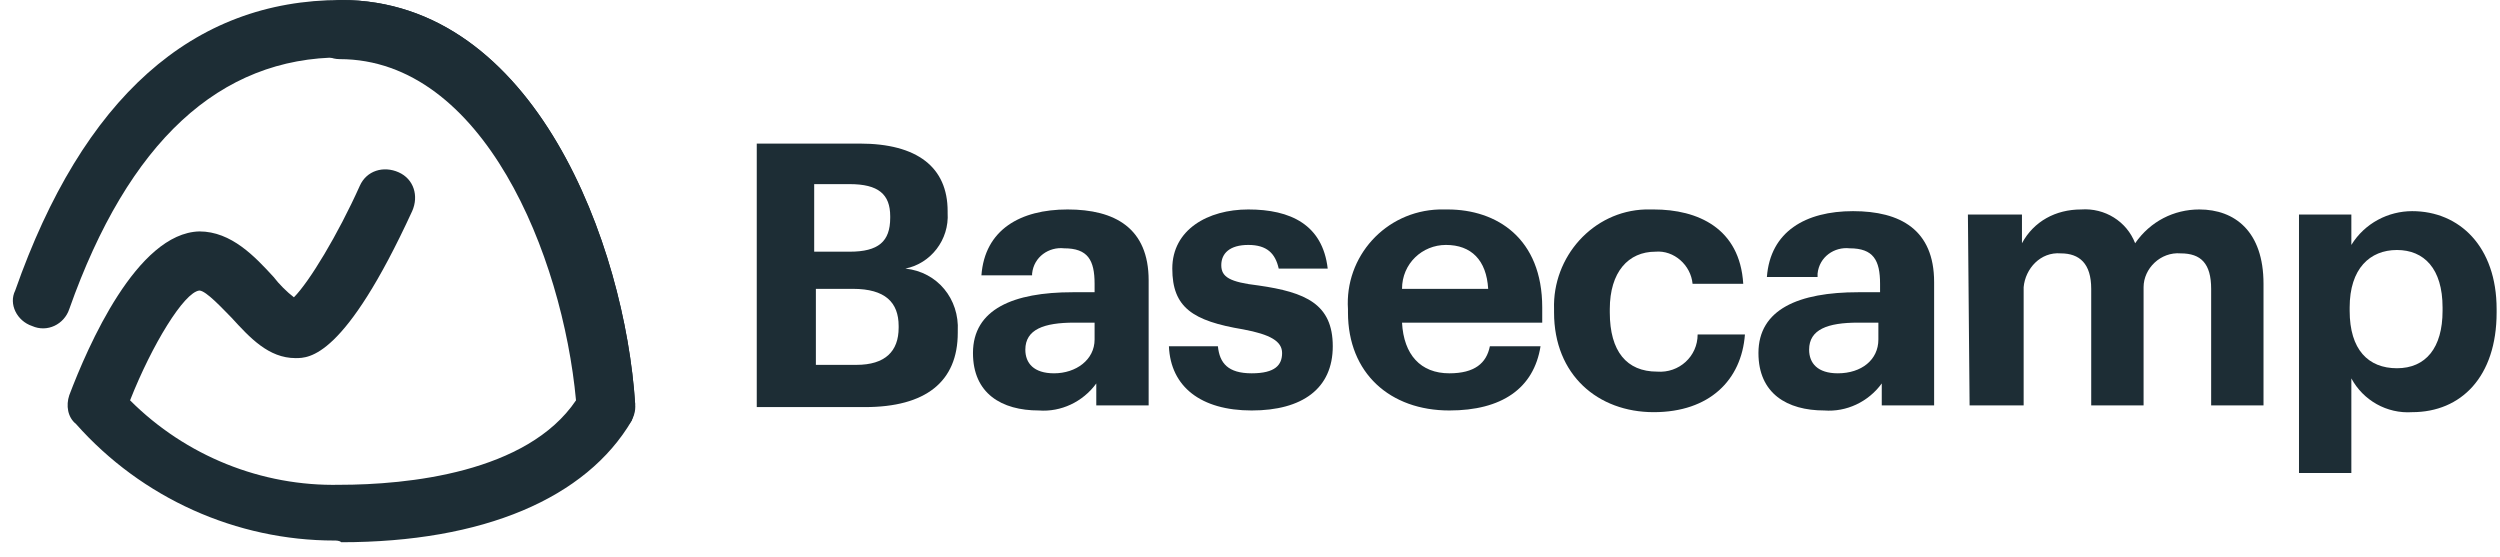 <?xml version="1.0" encoding="UTF-8"?>
<svg width="148px" height="33px" viewBox="0 0 148 33" version="1.1" xmlns="http://www.w3.org/2000/svg" xmlns:xlink="http://www.w3.org/1999/xlink">
    <title>svgexport-2 (1)</title>
    <g id="Page-1" stroke="none" stroke-width="1" fill="none" fill-rule="evenodd">
        <g id="svgexport-2-(1)" transform="translate(0.761, -0)" fill="#1D2D35" fill-rule="nonzero">
            <path d="M35.139,25.7 C34.239,25.7 33.539,25 33.439,24.1 C32.839,15.5 28.139,3.4 19.439,3.4 C12.239,3.4 6.839,8.4 3.339,18.3 C3.039,19.2 2.039,19.7 1.139,19.3 C0.239,19 -0.261,18 0.139,17.2 C4.139,5.8 10.639,0 19.439,0 C30.939,0 36.239,14.6 36.839,23.9 C36.939,24.8 36.239,25.7 35.239,25.7 L35.139,25.7 Z" id="Path"></path>
            <path d="M19.039,32 C13.239,32 7.639,29.5 3.739,25.1 C3.239,24.7 3.139,24 3.339,23.4 C4.439,20.5 7.339,13.8 11.039,13.7 C12.939,13.7 14.339,15.2 15.439,16.4 C15.739,16.8 16.239,17.3 16.639,17.6 C17.539,16.7 19.239,13.9 20.539,11 C20.939,10.1 21.939,9.8 22.839,10.2 C23.739,10.6 24.039,11.6 23.639,12.5 C19.639,21.2 17.539,21.2 16.739,21.2 C15.139,21.2 14.039,20 12.939,18.8 C12.439,18.3 11.439,17.2 11.039,17.2 C10.139,17.3 8.239,20.4 6.939,23.7 C10.239,27 14.739,28.8 19.339,28.7 C23.339,28.7 30.439,28 33.339,23.7 C32.539,15.1 27.839,3.5 19.339,3.5 C18.439,3.5 17.639,2.7 17.639,1.8 C17.639,0.9 18.439,3.55271368e-15 19.439,3.55271368e-15 C30.939,3.55271368e-15 36.239,14.6 36.839,23.9 C36.839,24.2 36.739,24.6 36.639,24.9 C33.939,29.5 27.839,32.1 19.439,32.1 C19.339,32 19.139,32 19.039,32 Z" id="Path"></path>
            <g id="Group" transform="translate(44.039, 8.5)">
                <path d="M7.10542736e-15,0 L6.1,0 C9.5,0 11.3,1.4 11.3,4 L11.3,4.1 C11.4,5.7 10.3,7.1 8.8,7.4 C10.7,7.6 12,9.2 11.9,11.1 L11.9,11.2 C11.9,14.1 10,15.6 6.4,15.6 L7.10542736e-15,15.6 L7.10542736e-15,0 Z M5.5,6.4 C7.2,6.4 7.9,5.8 7.9,4.4 L7.9,4.3 C7.9,3 7.2,2.4 5.5,2.4 L3.4,2.4 L3.4,6.4 L5.5,6.4 Z M5.9,13.1 C7.6,13.1 8.4,12.3 8.4,10.9 L8.4,10.8 C8.4,9.4 7.6,8.6 5.7,8.6 L3.5,8.6 L3.5,13.1 L5.9,13.1 Z" id="Shape"></path>
                <path d="M12.8,12.4 C12.8,9.8 15.2,8.8 18.7,8.8 L20,8.8 L20,8.3 C20,6.9 19.6,6.2 18.2,6.2 C17.3,6.1 16.4,6.7 16.3,7.7 L16.3,7.8 L13.3,7.8 C13.5,5.1 15.6,3.9 18.4,3.9 C21.2,3.9 23.2,5 23.2,8.1 L23.2,15.5 L20.1,15.5 L20.1,14.2 C19.3,15.3 18,15.9 16.7,15.8 C14.5,15.8 12.8,14.8 12.8,12.4 L12.8,12.4 Z M20,11.6 L20,10.6 L18.8,10.6 C17,10.6 15.9,11 15.9,12.2 C15.9,13 16.4,13.6 17.6,13.6 C18.9,13.6 20,12.8 20,11.6 Z" id="Shape"></path>
                <path d="M24.4,12 L27.3,12 C27.4,13 27.9,13.6 29.3,13.6 C30.7,13.6 31.1,13.1 31.1,12.4 C31.1,11.7 30.4,11.3 28.8,11 C25.8,10.5 24.6,9.7 24.6,7.4 C24.6,5.1 26.7,3.9 29.1,3.9 C31.6,3.9 33.5,4.8 33.8,7.4 L30.9,7.4 C30.7,6.5 30.2,6 29.1,6 C28,6 27.5,6.5 27.5,7.2 C27.5,7.9 28,8.2 29.7,8.4 C32.5,8.8 34.1,9.5 34.1,12 C34.1,14.5 32.3,15.8 29.3,15.8 C26.3,15.8 24.5,14.4 24.4,12 L24.4,12 Z" id="Path"></path>
                <path d="M35,10 L35,9.8 C34.8,6.7 37.2,4 40.4,3.9 L40.9,3.9 C43.8,3.9 46.5,5.6 46.5,9.7 L46.5,10.6 L38.2,10.6 C38.3,12.5 39.3,13.6 41,13.6 C42.5,13.6 43.2,13 43.4,12 L46.4,12 C46,14.5 44.1,15.8 41,15.8 C37.5,15.8 35,13.6 35,10 L35,10 Z M43.3,8.6 C43.2,6.9 42.3,6 40.8,6 C39.4,6 38.2,7.1 38.2,8.6 L43.3,8.6 Z" id="Shape"></path>
                <path d="M47.2,10 L47.2,9.8 C47.1,6.7 49.5,4 52.6,3.9 L53.1,3.9 C55.7,3.9 58.2,5 58.4,8.3 L55.4,8.3 C55.3,7.2 54.3,6.3 53.2,6.4 C51.6,6.4 50.5,7.6 50.5,9.8 L50.5,10 C50.5,12.3 51.5,13.5 53.3,13.5 C54.6,13.6 55.7,12.6 55.7,11.3 L58.5,11.3 C58.3,14 56.4,15.9 53.1,15.9 C49.8,15.9 47.2,13.7 47.2,10 L47.2,10 Z" id="Path"></path>
                <path d="M59.3,12.4 C59.3,9.8 61.7,8.8 65.2,8.8 L66.5,8.8 L66.5,8.3 C66.5,6.9 66.1,6.2 64.7,6.2 C63.8,6.1 62.9,6.7 62.8,7.7 L62.8,7.9 L59.8,7.9 C60,5.2 62.1,4 64.9,4 C67.7,4 69.7,5.1 69.7,8.2 L69.7,15.5 L66.6,15.5 L66.6,14.2 C65.8,15.3 64.5,15.9 63.2,15.8 C61,15.8 59.3,14.8 59.3,12.4 L59.3,12.4 Z M66.4,11.6 L66.4,10.6 L65.2,10.6 C63.4,10.6 62.3,11 62.3,12.2 C62.3,13 62.8,13.6 64,13.6 C65.4,13.6 66.4,12.8 66.4,11.6 Z" id="Shape"></path>
                <path d="M71.7,4.2 L74.9,4.2 L74.9,5.9 C75.6,4.6 76.9,3.9 78.4,3.9 C79.8,3.8 81.1,4.6 81.6,5.9 C82.5,4.6 83.9,3.9 85.4,3.9 C87.5,3.9 89.2,5.2 89.2,8.3 L89.2,15.5 L86.1,15.5 L86.1,8.6 C86.1,7.1 85.5,6.5 84.3,6.5 C83.1,6.4 82.1,7.4 82.1,8.5 L82.1,8.8 L82.1,15.5 L79,15.5 L79,8.6 C79,7.1 78.3,6.5 77.2,6.5 C76,6.4 75.1,7.4 75,8.5 L75,8.8 L75,15.5 L71.8,15.5 L71.7,4.2 Z" id="Path"></path>
                <path d="M91.3,4.2 L94.4,4.2 L94.4,6 C95.2,4.7 96.6,4 98,4 C100.8,4 103,6.1 103,9.8 L103,10 C103,13.8 100.9,15.9 98,15.9 C96.5,16 95.1,15.2 94.4,13.9 L94.4,19.5 L91.3,19.5 L91.3,4.2 Z M99.8,9.9 L99.8,9.7 C99.8,7.4 98.7,6.3 97.1,6.3 C95.5,6.3 94.3,7.4 94.3,9.7 L94.3,9.9 C94.3,12.2 95.4,13.3 97.1,13.3 C98.8,13.3 99.8,12.1 99.8,9.9 Z" id="Shape"></path>
            </g>
        </g>
    </g>
</svg>